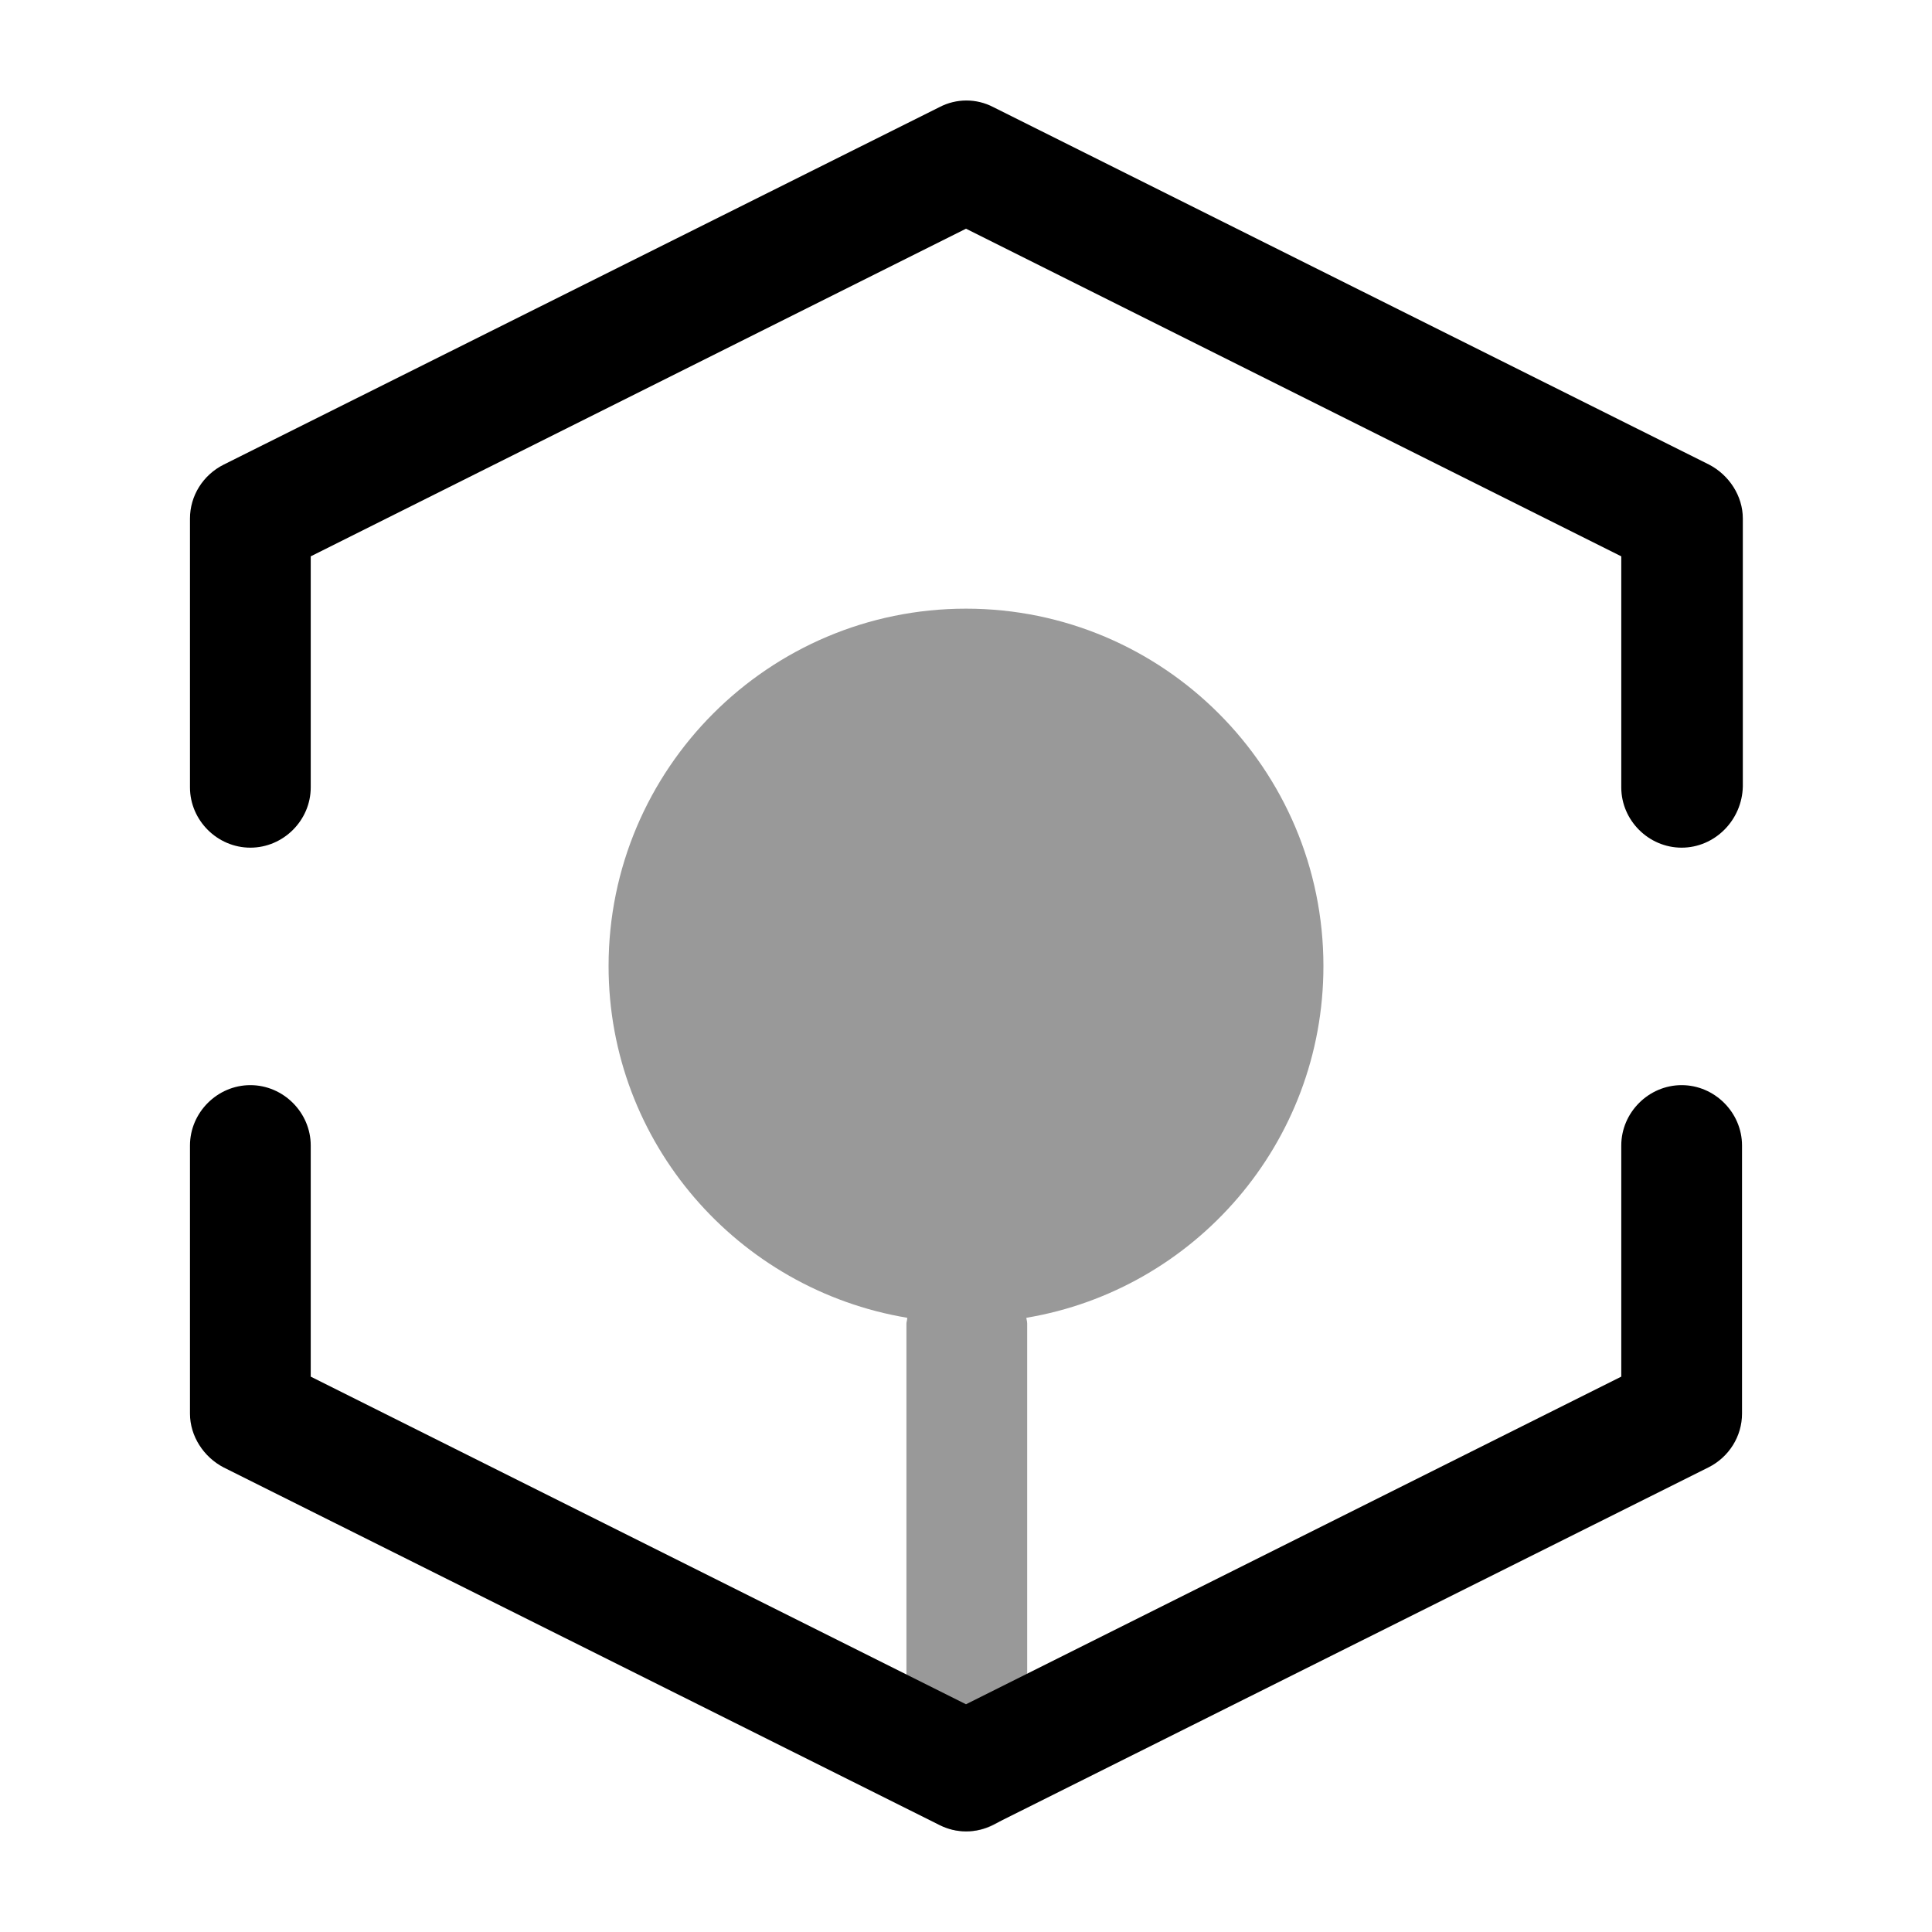 <svg width="24" height="24" viewBox="0 0 24 24"  xmlns="http://www.w3.org/2000/svg">
<path d="M20.89 10.53C20.48 10.53 20.14 10.191 20.14 9.781V6.911L12 2.841L3.86 6.911V9.781C3.86 10.191 3.52 10.53 3.11 10.53C2.7 10.53 2.36 10.191 2.36 9.781V6.441C2.36 6.161 2.52 5.901 2.78 5.771L11.67 1.331C11.88 1.221 12.13 1.221 12.34 1.331L21.23 5.771C21.48 5.901 21.65 6.161 21.65 6.441V9.771C21.64 10.191 21.3 10.53 20.89 10.53Z" />
<path d="M12 22.75C11.88 22.75 11.77 22.721 11.67 22.671L2.78 18.23C2.53 18.101 2.36 17.84 2.36 17.561V14.23C2.36 13.82 2.7 13.48 3.11 13.48C3.52 13.48 3.86 13.82 3.86 14.23V17.101L12 21.171L20.14 17.101V14.23C20.14 13.82 20.48 13.48 20.89 13.48C21.3 13.48 21.64 13.82 21.64 14.23V17.561C21.64 17.84 21.48 18.101 21.22 18.23L12.33 22.671C12.23 22.721 12.12 22.75 12 22.75Z" />
<path opacity="0.4" d="M16.44 12.001C16.44 9.551 14.45 7.561 12 7.561C9.55 7.561 7.56 9.551 7.56 12.001C7.56 14.2 9.17 16.02 11.27 16.37C11.27 16.401 11.26 16.421 11.26 16.441V22C11.26 22.41 11.6 22.75 12.01 22.75C12.42 22.75 12.76 22.41 12.76 22V16.441C12.76 16.41 12.75 16.39 12.75 16.37C14.84 16.02 16.44 14.2 16.44 12.001Z" />
</svg>
